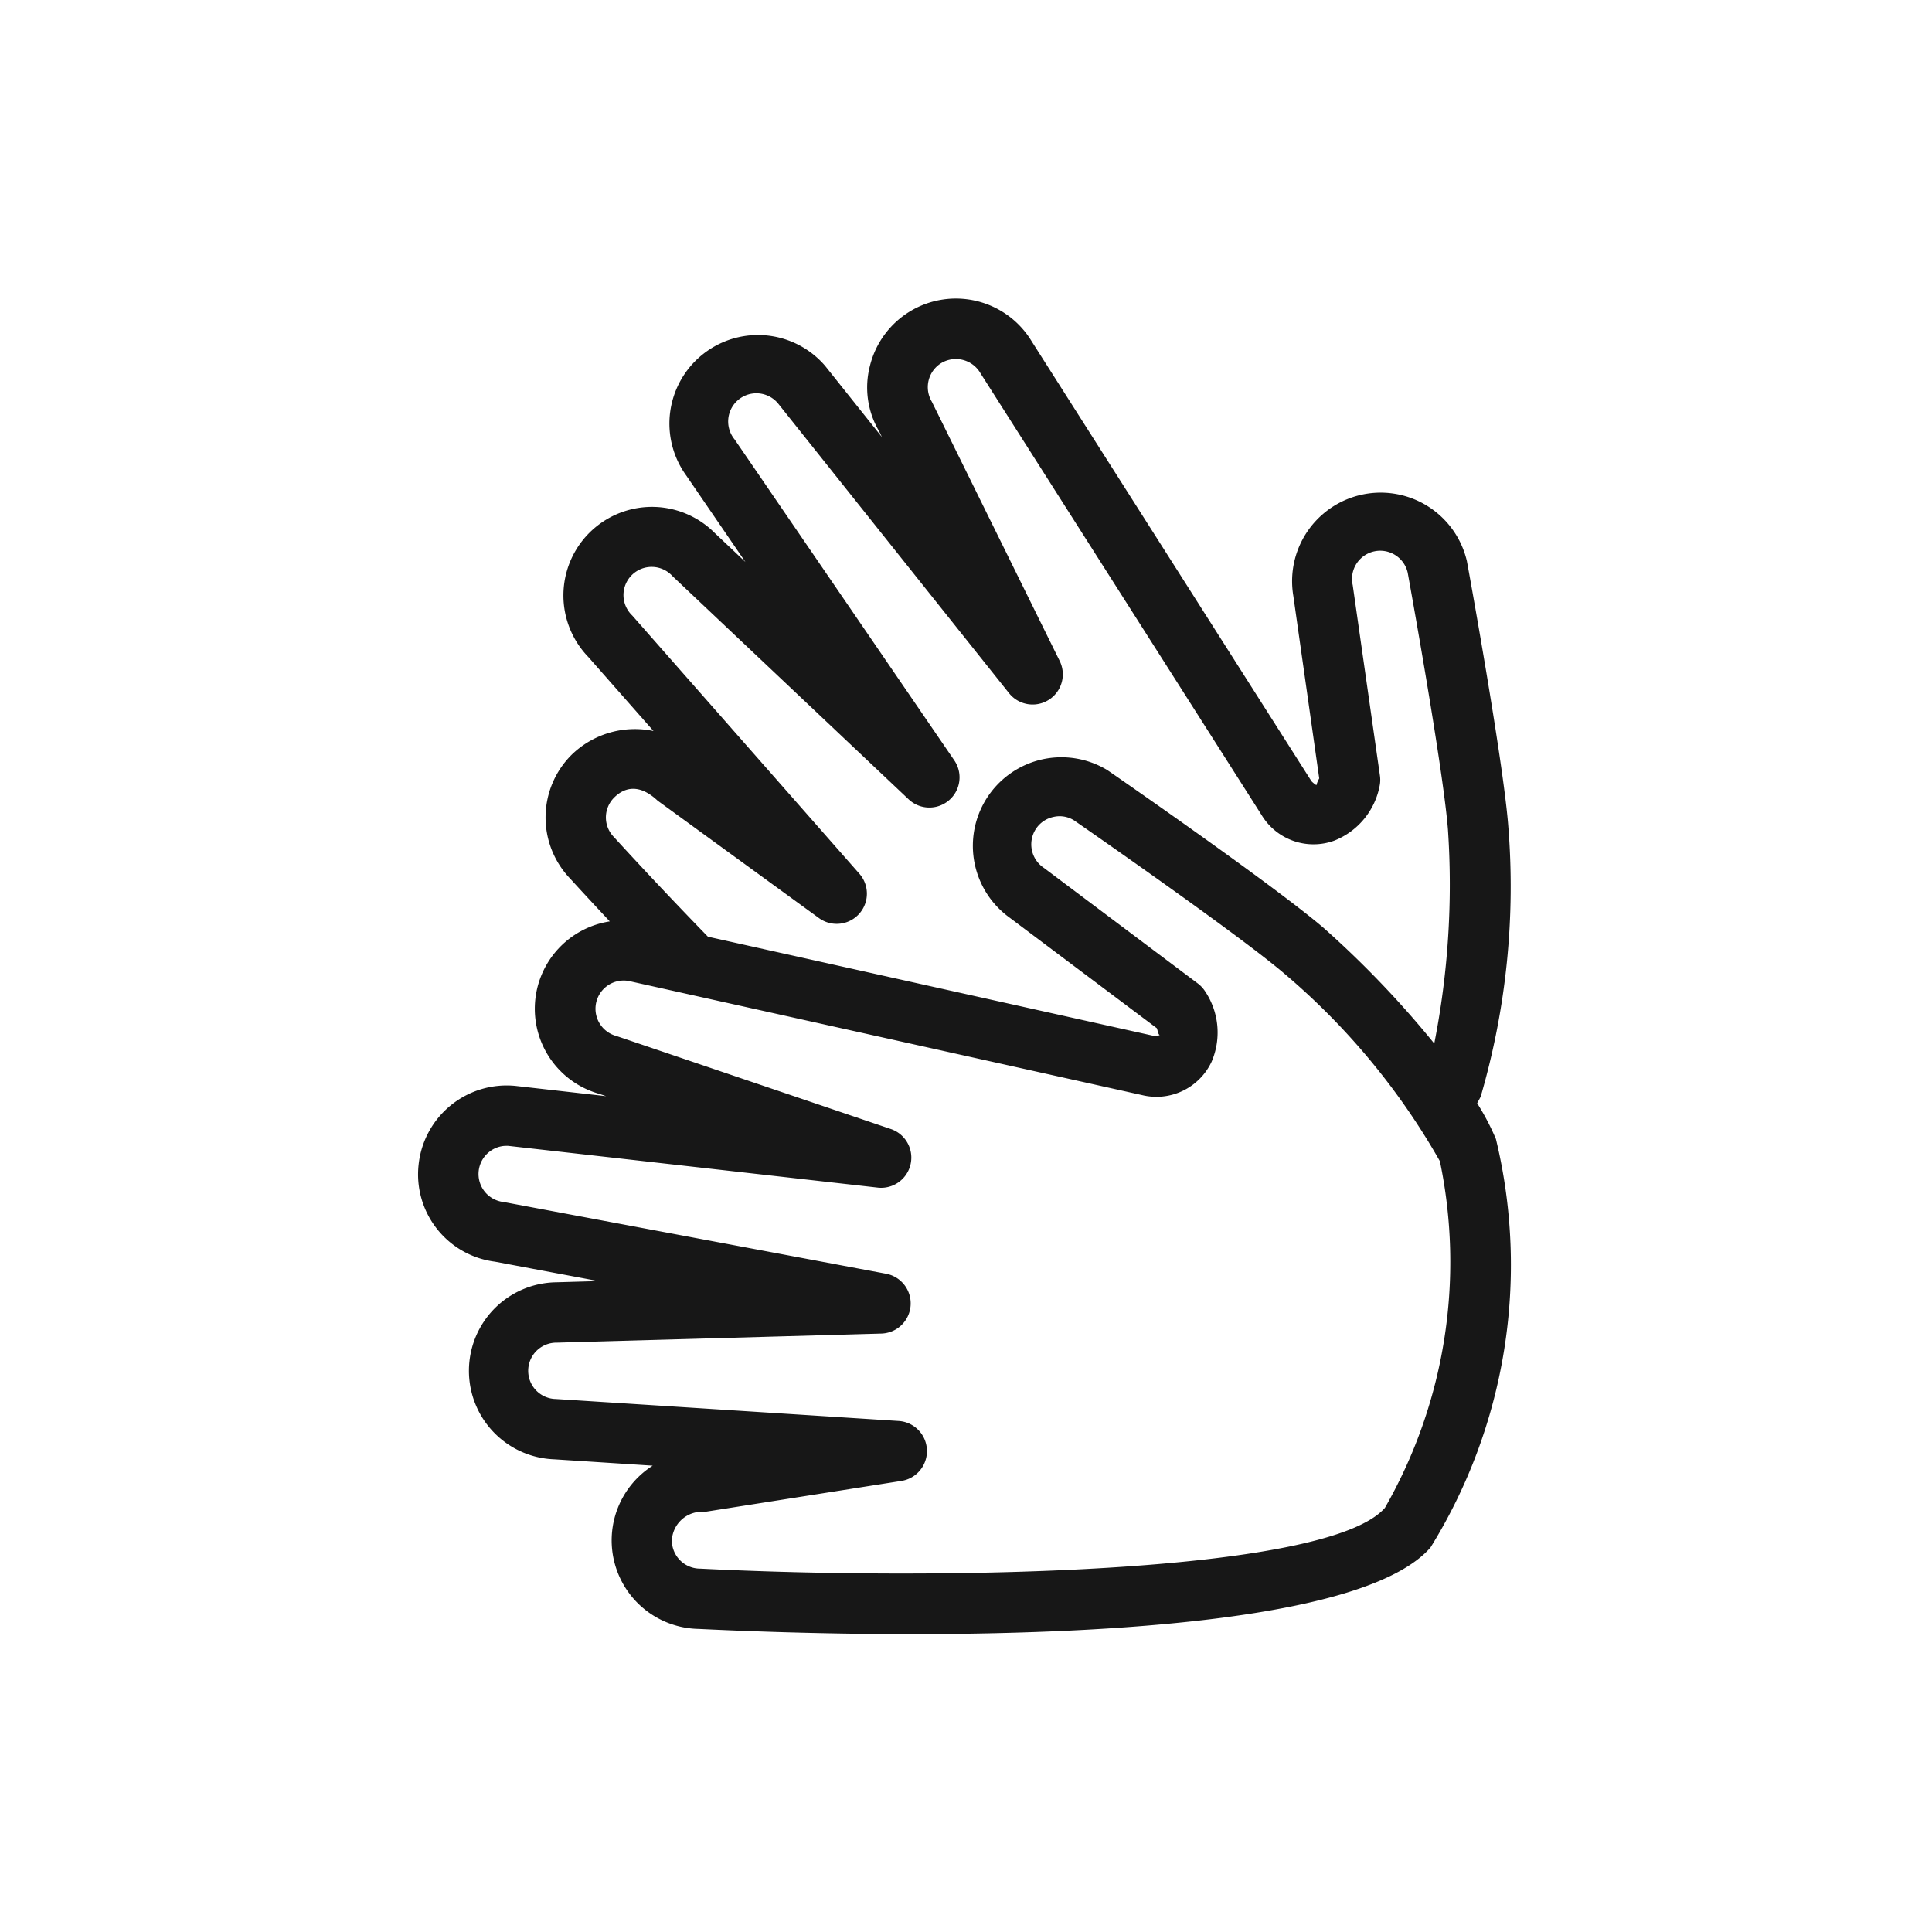 <svg xmlns="http://www.w3.org/2000/svg" viewBox="0 0 24 24"><title>SignLanguage</title><path d="M18.583,14.15a3.036,3.036,0,0,0-.233-.445c.014-.028.032-.057.044-.084a9.323,9.323,0,0,0,.341-3.375c-.066-.823-.492-3.167-.513-3.277a1.1,1.1,0,0,0-2.156.432l.322,2.269a.333.333,0,0,0-.035.084.341.341,0,0,1-.061-.049L12.817,4.242a1.1,1.1,0,0,0-2.01.301,1.068,1.068,0,0,0,.109.806l.04.081-.706-.885A1.1,1.1,0,0,0,8.524,5.906L9.26,6.981l-.381-.36A1.1,1.1,0,0,0,7.307,8.16l.811.921a1.127,1.127,0,0,0-1.018.296,1.098,1.098,0,0,0-.014,1.541s.191.21.489.528a1.098,1.098,0,0,0-.128,2.143l.083.028-1.121-.127a1.1,1.1,0,0,0-1.209.979,1.093,1.093,0,0,0,.949,1.204l1.283.241-.525.015a1.1,1.1,0,0,0-.025,2.199h.001l1.225.079a1.1,1.1,0,0,0,.569,2.028h.001c.434.021,1.446.065,2.649.065,2.438-.001,5.659-.179,6.443-1.076A6.666,6.666,0,0,0,18.583,14.15ZM7.629,9.908c.133-.133.318-.171.54.038l2.002,1.457a.375.375,0,0,0,.502-.552L7.854,7.646A.35.35,0,1,1,8.356,7.159L11.288,9.93A.375.375,0,0,0,11.855,9.446L9.125,5.458a.35.35,0,0,1,.542-.444l2.867,3.596a.375.375,0,0,0,.63-.399L11.575,4.989a.351.351,0,0,1,.12-.48.353.353,0,0,1,.485.128l3.491,5.486a.753.753,0,0,0,.906.319.917.917,0,0,0,.562-.683.364.364,0,0,0,.003-.124L16.804,7.269a.35.35,0,0,1,.683-.155c.004.023.438,2.405.5,3.191a10.192,10.192,0,0,1-.17,2.658,12.19,12.19,0,0,0-1.379-1.44c-.628-.536-2.588-1.892-2.68-1.955A1.1,1.1,0,0,0,12.54,11.398l1.831,1.375c.012.034.015.074.035.085-.018.008-.075.018-.077.009L8.794,11.636c-.686-.706-1.15-1.219-1.165-1.235a.348.348,0,0,1,0-.493ZM17.204,18.731c-.722.828-5.591.903-8.508.755a.351.351,0,0,1-.35-.35.374.374,0,0,1,.408-.355l2.447-.385a.375.375,0,0,0-.034-.744L6.906,17.379a.35.35,0,1,1,.011-.7l4.033-.113a.375.375,0,0,0,.059-.743l-4.751-.891a.35.35,0,0,1-.184-.62.343.343,0,0,1,.218-.078.219.219,0,0,1,.036.002l4.569.516a.375.375,0,0,0,.163-.729L7.659,12.87a.35.35,0,1,1,.178-.678L14.185,13.603a.757.757,0,0,0,.866-.414.92.92,0,0,0-.083-.878.384.384,0,0,0-.087-.093l-1.911-1.435a.351.351,0,0,1-.103-.484.346.346,0,0,1,.221-.151.335.335,0,0,1,.254.043c.02.014,2.011,1.391,2.611,1.902a8.628,8.628,0,0,1,1.934,2.332A6.145,6.145,0,0,1,17.204,18.731Z" fill="#171717"/></svg>